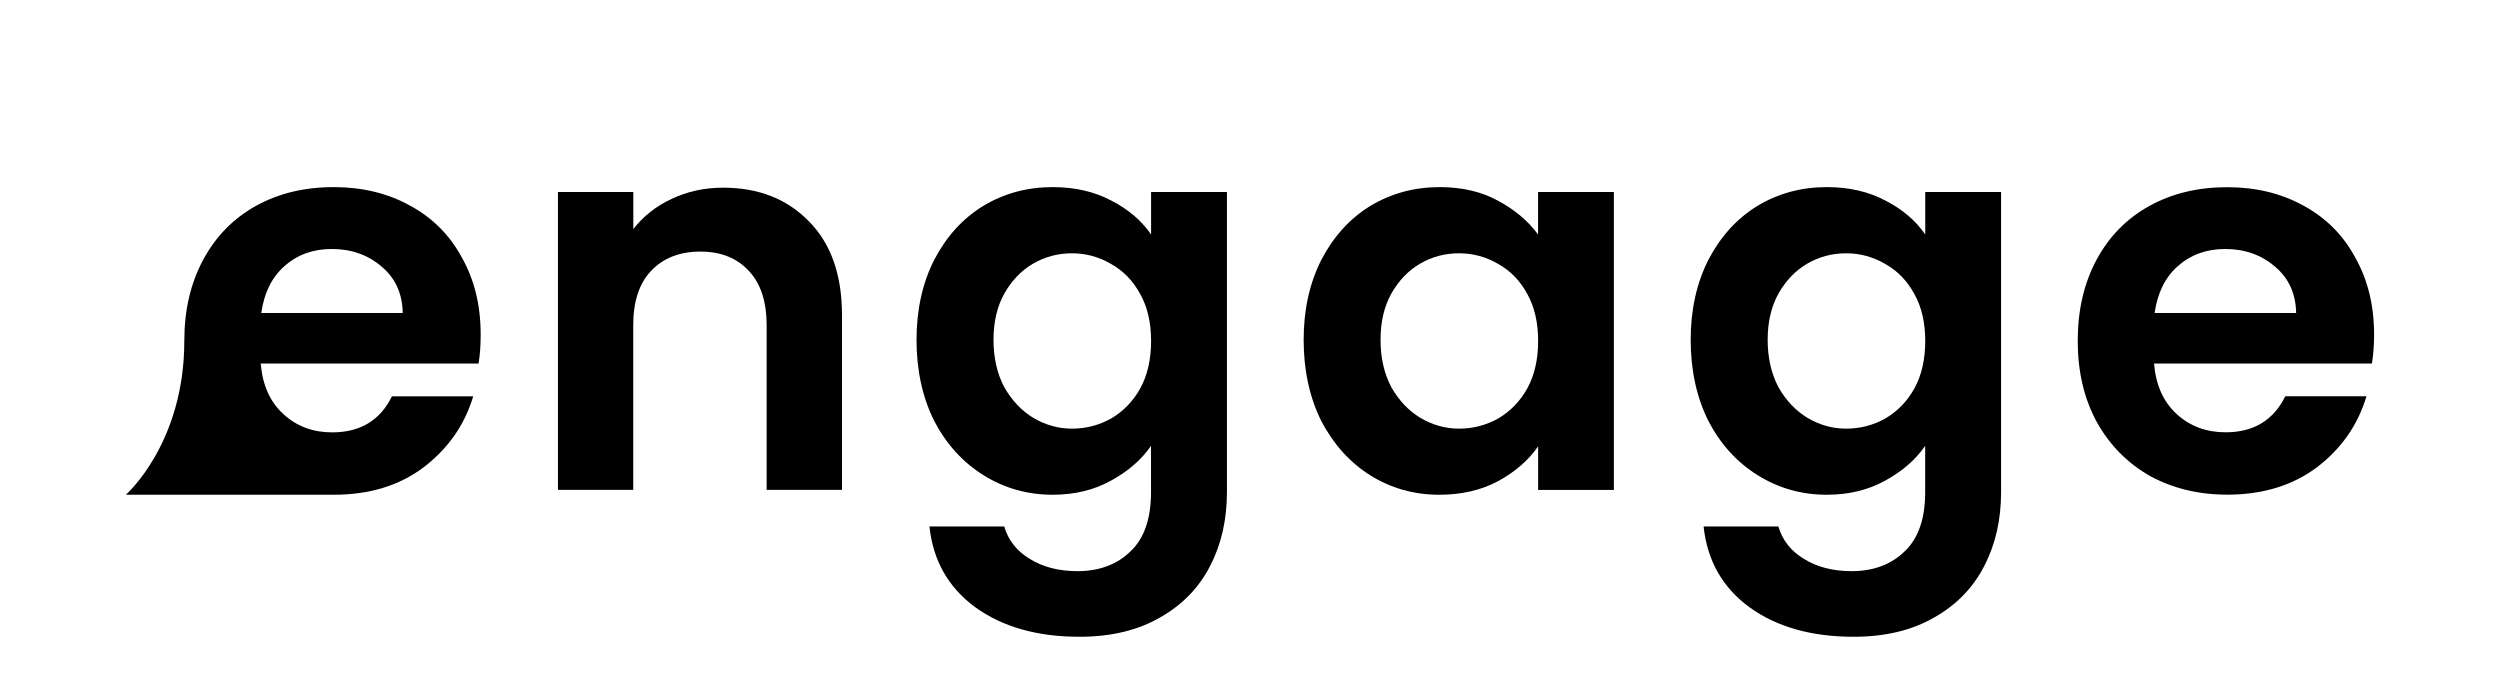 <?xml version="1.0" encoding="UTF-8" standalone="no"?>
<svg
   width="116.495"
   height="32"
   version="1.1"
   viewBox="0 0 30.823 8.467"
   id="svg28"
   sodipodi:docname="logo-light.svg"
   inkscape:version="1.1.1 (3bf5ae0d25, 2021-09-20)"
   xmlns:inkscape="http://www.inkscape.org/namespaces/inkscape"
   xmlns:sodipodi="http://sodipodi.sourceforge.net/DTD/sodipodi-0.dtd"
   xmlns="http://www.w3.org/2000/svg"
   xmlns:svg="http://www.w3.org/2000/svg">
  <defs
     id="defs32" />
  <sodipodi:namedview
     id="namedview30"
     pagecolor="#505050"
     bordercolor="#eeeeee"
     borderopacity="1"
     inkscape:pageshadow="0"
     inkscape:pageopacity="0"
     inkscape:pagecheckerboard="0"
     showgrid="false"
     inkscape:snap-bbox="false"
     inkscape:bbox-nodes="true"
     inkscape:bbox-paths="false"
     inkscape:snap-smooth-nodes="true"
     inkscape:zoom="6.0345"
     inkscape:cx="38.859889"
     inkscape:cy="23.117077"
     inkscape:current-layer="svg28"
     inkscape:snap-page="true" />
  <path
     d="m 8.915,2.314 q 0.656,0 1.061,0.418 Q 10.381,3.143 10.381,3.885 V 6.04 H 9.452 V 4.011 q 0,-0.438 -0.219,-0.67 -0.219,-0.239 -0.597,-0.239 -0.385,0 -0.61,0.239 -0.219,0.232 -0.219,0.67 V 6.04 H 6.879 V 2.367 H 7.808 V 2.824 Q 7.994,2.586 8.279,2.453 8.57,2.314 8.915,2.314 Z"
     id="path93685"
     style="font-weight:600;font-size:6.35px;font-family:Poppins;-inkscape-font-specification:'Poppins Semi-Bold';letter-spacing:0.265px;fill:#000000;fill-opacity:1;stroke:none;stroke-width:0.265;stroke-miterlimit:4;stroke-dasharray:none" />
  <path
     d="m 12.978,2.307 q 0.411,0 0.723,0.166 0.312,0.159 0.491,0.418 v -0.524 h 0.935 v 3.7 q 0,0.511 -0.206,0.908 -0.206,0.405 -0.617,0.637 -0.411,0.239 -0.995,0.239 -0.782,0 -1.286,-0.365 -0.497,-0.365 -0.564,-0.995 h 0.922 q 0.073,0.252 0.312,0.398 0.245,0.153 0.59,0.153 0.405,0 0.656,-0.245 0.252,-0.239 0.252,-0.729 V 5.497 q -0.179,0.259 -0.497,0.431 -0.312,0.172 -0.716,0.172 -0.464,0 -0.849,-0.239 Q 11.745,5.623 11.519,5.192 11.3,4.754 11.3,4.19 q 0,-0.557 0.219,-0.988 0.225,-0.431 0.603,-0.663 0.385,-0.232 0.855,-0.232 z m 1.214,1.897 q 0,-0.338 -0.133,-0.577 -0.133,-0.245 -0.358,-0.371 -0.225,-0.133 -0.484,-0.133 -0.259,0 -0.477,0.126 -0.219,0.126 -0.358,0.371 -0.133,0.239 -0.133,0.57 0,0.332 0.133,0.584 0.139,0.245 0.358,0.378 0.225,0.133 0.477,0.133 0.259,0 0.484,-0.126 0.225,-0.133 0.358,-0.371 0.133,-0.245 0.133,-0.584 z"
     id="path93687"
     style="font-weight:600;font-size:6.35px;font-family:Poppins;-inkscape-font-specification:'Poppins Semi-Bold';letter-spacing:0.265px;fill:#000000;fill-opacity:1;stroke:none;stroke-width:0.265;stroke-miterlimit:4;stroke-dasharray:none" />
  <path
     d="m 16.073,4.19 q 0,-0.557 0.219,-0.988 0.225,-0.431 0.603,-0.663 0.385,-0.232 0.855,-0.232 0.411,0 0.716,0.166 0.312,0.166 0.497,0.418 v -0.524 h 0.935 v 3.674 H 18.964 V 5.503 q -0.179,0.259 -0.497,0.431 -0.312,0.166 -0.723,0.166 -0.464,0 -0.849,-0.239 Q 16.517,5.623 16.291,5.192 16.073,4.754 16.073,4.19 Z m 2.891,0.013 q 0,-0.338 -0.133,-0.577 Q 18.699,3.381 18.473,3.255 18.248,3.123 17.989,3.123 q -0.259,0 -0.477,0.126 -0.219,0.126 -0.358,0.371 -0.133,0.239 -0.133,0.57 0,0.332 0.133,0.584 0.139,0.245 0.358,0.378 0.225,0.133 0.477,0.133 0.259,0 0.484,-0.126 0.225,-0.133 0.358,-0.371 0.133,-0.245 0.133,-0.584 z"
     id="path93689"
     style="font-weight:600;font-size:6.35px;font-family:Poppins;-inkscape-font-specification:'Poppins Semi-Bold';letter-spacing:0.265px;fill:#000000;fill-opacity:1;stroke:none;stroke-width:0.265;stroke-miterlimit:4;stroke-dasharray:none" />
  <path
     d="m 22.523,2.307 q 0.411,0 0.723,0.166 0.312,0.159 0.491,0.418 v -0.524 h 0.935 v 3.7 q 0,0.511 -0.206,0.908 -0.206,0.405 -0.617,0.637 -0.411,0.239 -0.995,0.239 -0.782,0 -1.286,-0.365 -0.497,-0.365 -0.564,-0.995 h 0.922 q 0.073,0.252 0.312,0.398 0.245,0.153 0.59,0.153 0.405,0 0.656,-0.245 0.252,-0.239 0.252,-0.729 V 5.497 q -0.179,0.259 -0.497,0.431 -0.312,0.172 -0.716,0.172 -0.464,0 -0.849,-0.239 Q 21.289,5.623 21.064,5.192 20.845,4.754 20.845,4.19 q 0,-0.557 0.219,-0.988 0.225,-0.431 0.603,-0.663 0.385,-0.232 0.855,-0.232 z m 1.214,1.897 q 0,-0.338 -0.133,-0.577 -0.133,-0.245 -0.358,-0.371 -0.225,-0.133 -0.484,-0.133 -0.259,0 -0.477,0.126 -0.219,0.126 -0.358,0.371 -0.133,0.239 -0.133,0.57 0,0.332 0.133,0.584 0.139,0.245 0.358,0.378 0.225,0.133 0.477,0.133 0.259,0 0.484,-0.126 0.225,-0.133 0.358,-0.371 0.133,-0.245 0.133,-0.584 z"
     id="path93691"
     style="font-weight:600;font-size:6.35px;font-family:Poppins;-inkscape-font-specification:'Poppins Semi-Bold';letter-spacing:0.265px;fill:#000000;fill-opacity:1;stroke:none;stroke-width:0.265;stroke-miterlimit:4;stroke-dasharray:none" />
  <path
     d="m 29.271,4.124 q 0,0.199 -0.027,0.358 h -2.686 q 0.033,0.398 0.279,0.623 0.245,0.225 0.603,0.225 0.517,0 0.736,-0.444 h 1.001 q -0.159,0.531 -0.61,0.875 -0.451,0.338 -1.107,0.338 -0.531,0 -0.955,-0.232 Q 26.088,5.629 25.849,5.198 25.617,4.767 25.617,4.204 q 0,-0.57 0.232,-1.001 0.232,-0.431 0.65,-0.663 0.418,-0.232 0.962,-0.232 0.524,0 0.935,0.225 0.418,0.225 0.643,0.643 0.232,0.411 0.232,0.948 z M 28.31,3.859 q -0.007,-0.358 -0.259,-0.57 -0.252,-0.219 -0.617,-0.219 -0.345,0 -0.584,0.212 -0.232,0.206 -0.285,0.577 z"
     id="path93693"
     style="font-weight:600;font-size:6.35px;font-family:Poppins;-inkscape-font-specification:'Poppins Semi-Bold';letter-spacing:0.265px;fill:#000000;fill-opacity:1;stroke:none;stroke-width:0.265;stroke-miterlimit:4;stroke-dasharray:none" />
  <path
     id="path103015"
     style="font-weight:600;font-size:6.35px;font-family:Poppins;-inkscape-font-specification:'Poppins Semi-Bold';letter-spacing:0.265px;fill:#000000;fill-opacity:1;stroke:none;stroke-width:0.265;stroke-miterlimit:4;stroke-dasharray:none"
     d="m 4.116,2.307 c -0.363,0 -0.683,0.077 -0.962,0.232 C 2.876,2.694 2.659,2.915 2.505,3.203 2.35,3.49 2.272,3.823 2.272,4.204 c 0,1.267 -0.721,1.896 -0.721,1.896 h 2.564 c 0.438,0 0.807,-0.112 1.107,-0.338 C 5.524,5.532 5.728,5.24 5.834,4.887 H 4.832 C 4.686,5.183 4.441,5.331 4.096,5.331 3.857,5.331 3.656,5.256 3.493,5.105 3.329,4.955 3.236,4.747 3.214,4.482 h 2.686 c 0.018,-0.106 0.026,-0.225 0.026,-0.358 0,-0.358 -0.077,-0.675 -0.232,-0.949 C 5.544,2.897 5.33,2.683 5.051,2.533 4.777,2.382 4.465,2.307 4.116,2.307 Z m -0.026,0.763 c 0.243,0 0.449,0.073 0.617,0.219 0.168,0.141 0.254,0.332 0.258,0.57 H 3.221 C 3.256,3.611 3.351,3.419 3.506,3.282 3.665,3.14 3.86,3.07 4.09,3.07 Z" />
</svg>
